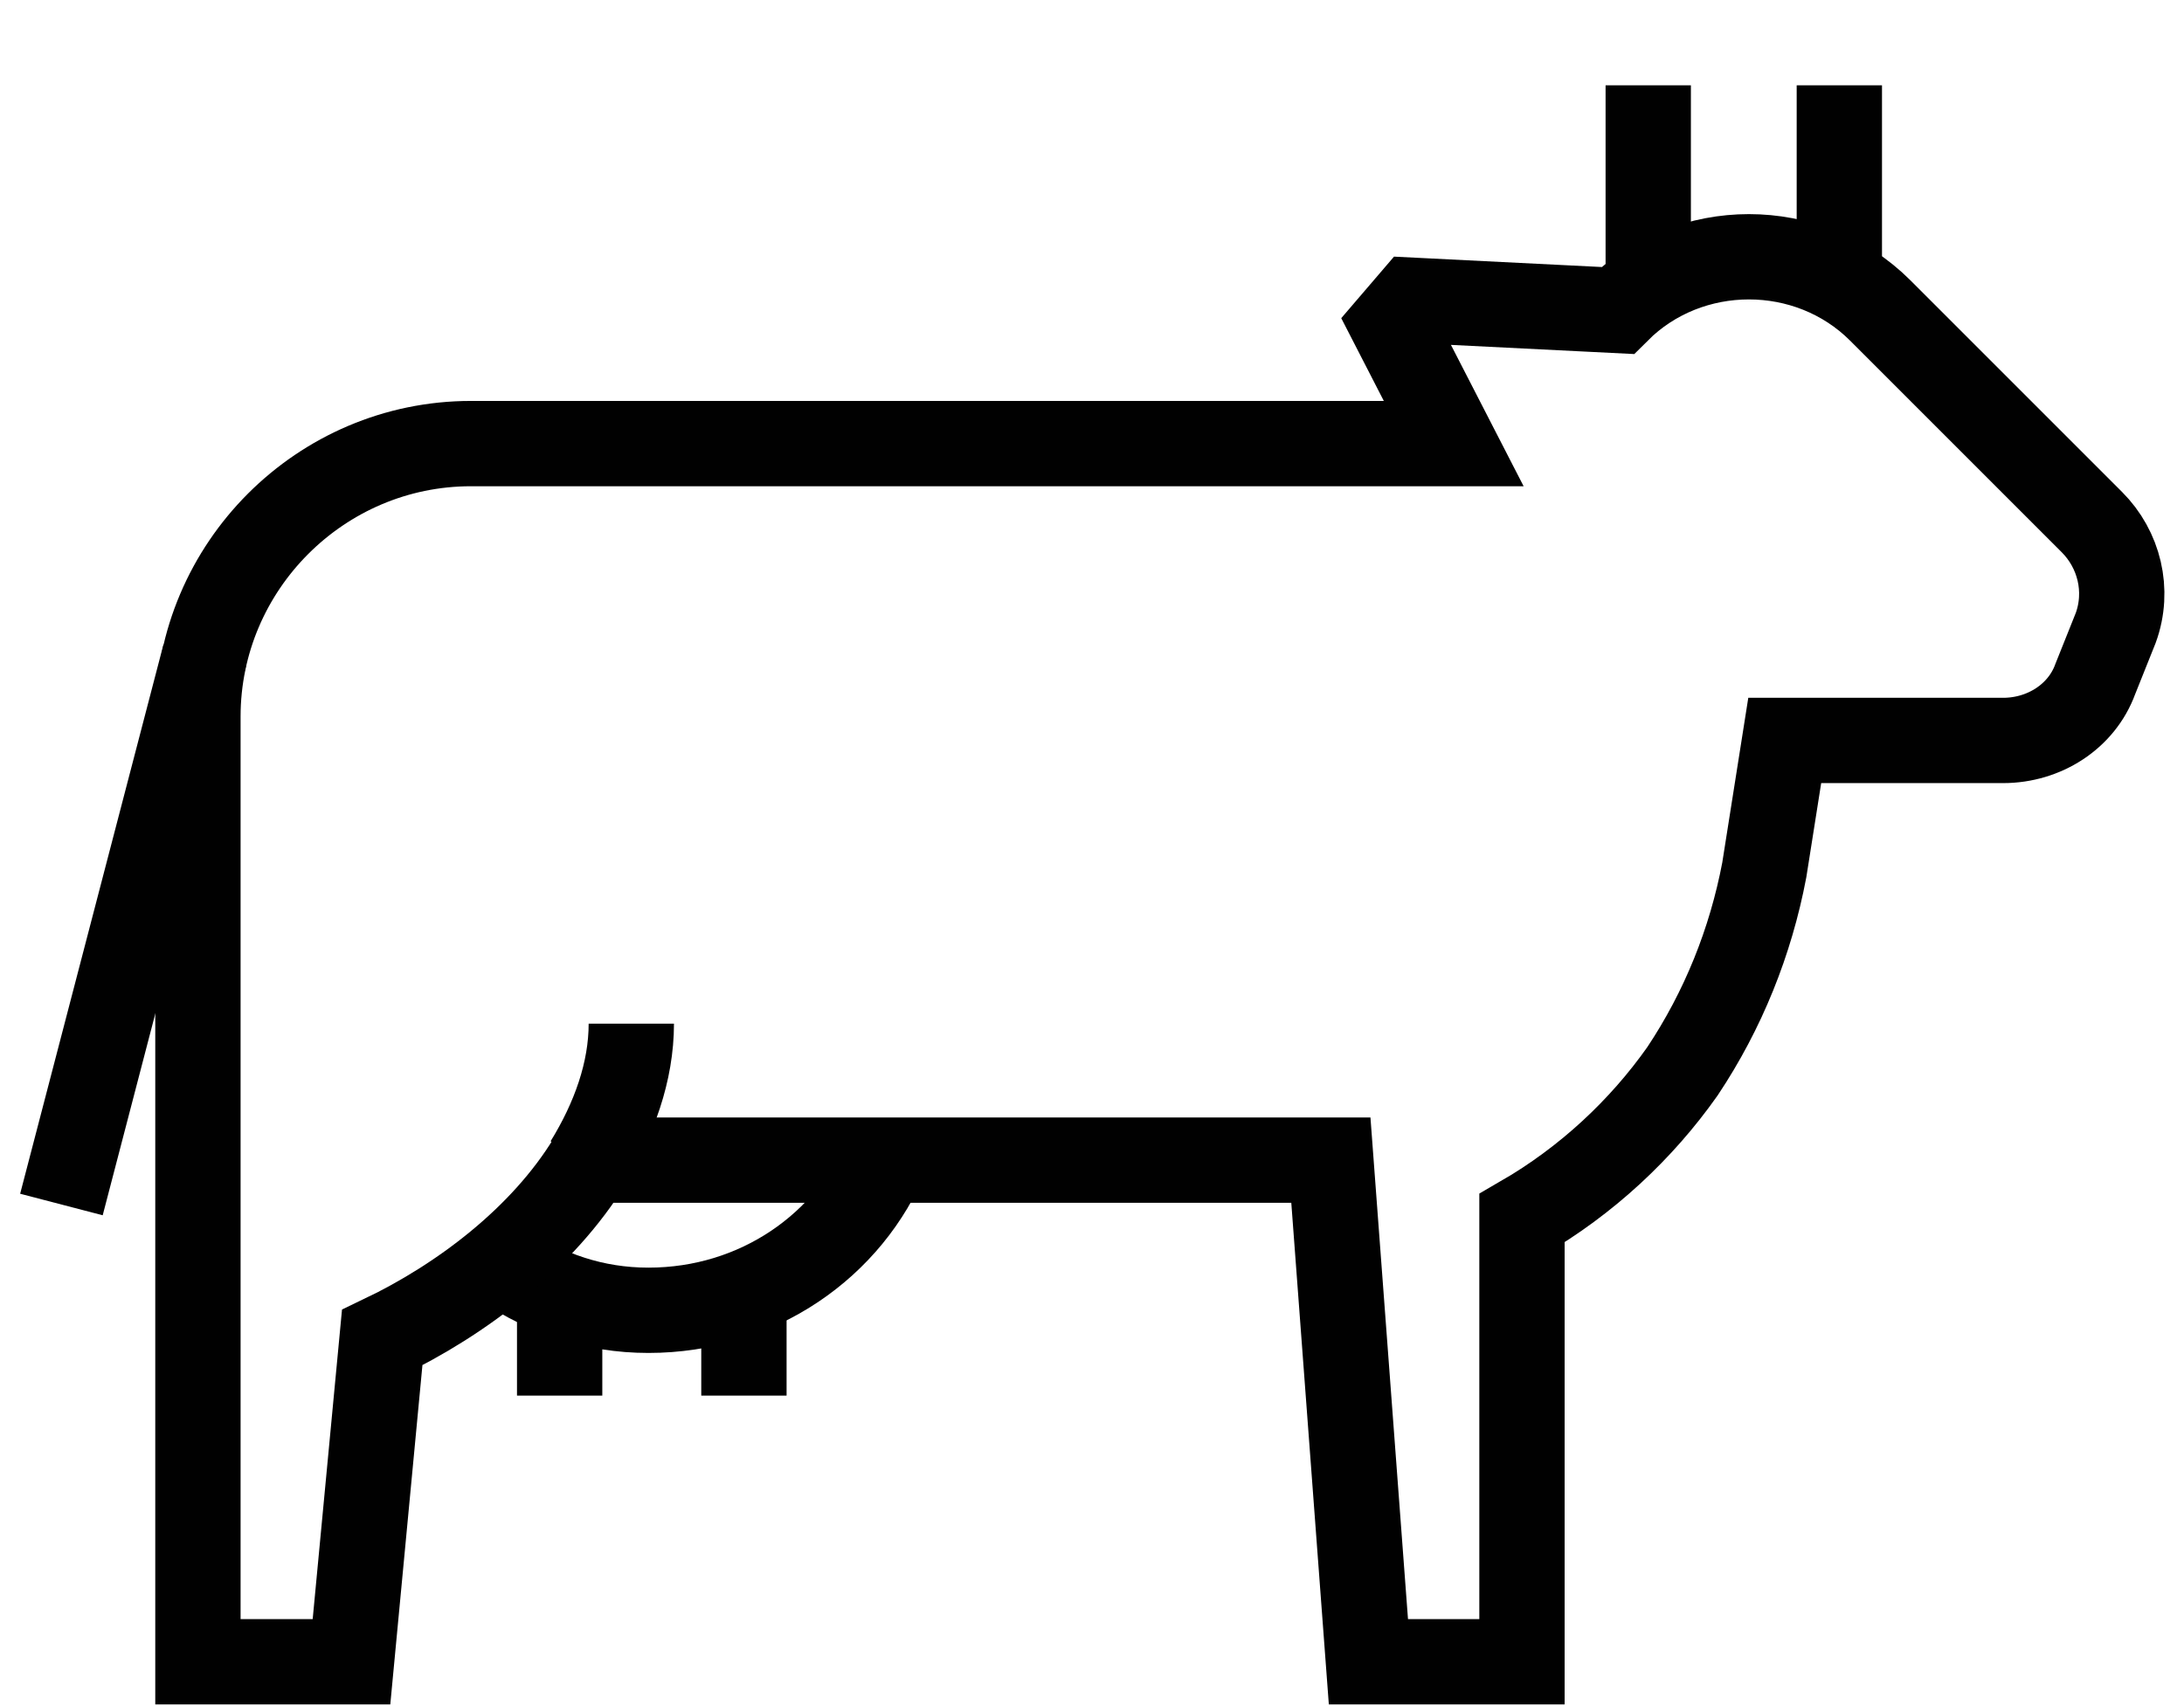 <?xml version="1.0" encoding="utf-8"?>
<!-- Generator: Adobe Illustrator 19.1.0, SVG Export Plug-In . SVG Version: 6.00 Build 0)  -->
<svg version="1.1" id="Layer_1" xmlns="http://www.w3.org/2000/svg" xmlns:xlink="http://www.w3.org/1999/xlink" x="0px" y="0px"
	 viewBox="0 0 64 50" style="enable-background:new 0 0 64 50;" xml:space="preserve">
<style type="text/css">
	.st0{fill:none;stroke:#010101;stroke-width:2.5;stroke-miterlimit:10;}
</style>
<g>
	<path class="st0" d="M26,33.8c-1.1,2.7-3.8,4.6-7,4.6c-1.6,0-3-0.5-4.2-1.3"/>
	<line class="st0" x1="16.4" y1="38" x2="16.4" y2="40.9"/>
	<line class="st0" x1="21.8" y1="37.9" x2="21.8" y2="40.9"/>
	<line class="st0" x1="6" y1="19.2" x2="1.8" y2="35.3"/>
	<path class="st0" d="M18.5,30c0,1.4-0.5,2.8-1.3,4.1l0,0"/>
	<path class="st0" d="M61.3,15.3l-6.2-6.2C53,7,49.5,7,47.4,9.1l-6-0.3l-0.6,0.7l1.8,3.5H13.8c-4.4,0-8,3.6-8,8v27.7h4.5l0.9-9.5
		c2.3-1.1,4.7-2.9,6.1-5.2H39l1.1,14.7h4.5v-13c1.9-1.1,3.5-2.6,4.7-4.3c1.2-1.8,2-3.8,2.4-5.9l0.6-3.8h6.4c1.2,0,2.3-0.7,2.7-1.8
		l0.6-1.5C62.4,17.3,62.1,16.1,61.3,15.3z"/>
	<line class="st0" x1="48.3" y1="8.4" x2="48.3" y2="2.5"/>
	<line class="st0" x1="53.9" y1="8.4" x2="53.9" y2="2.5"/>
</g>
</svg>
